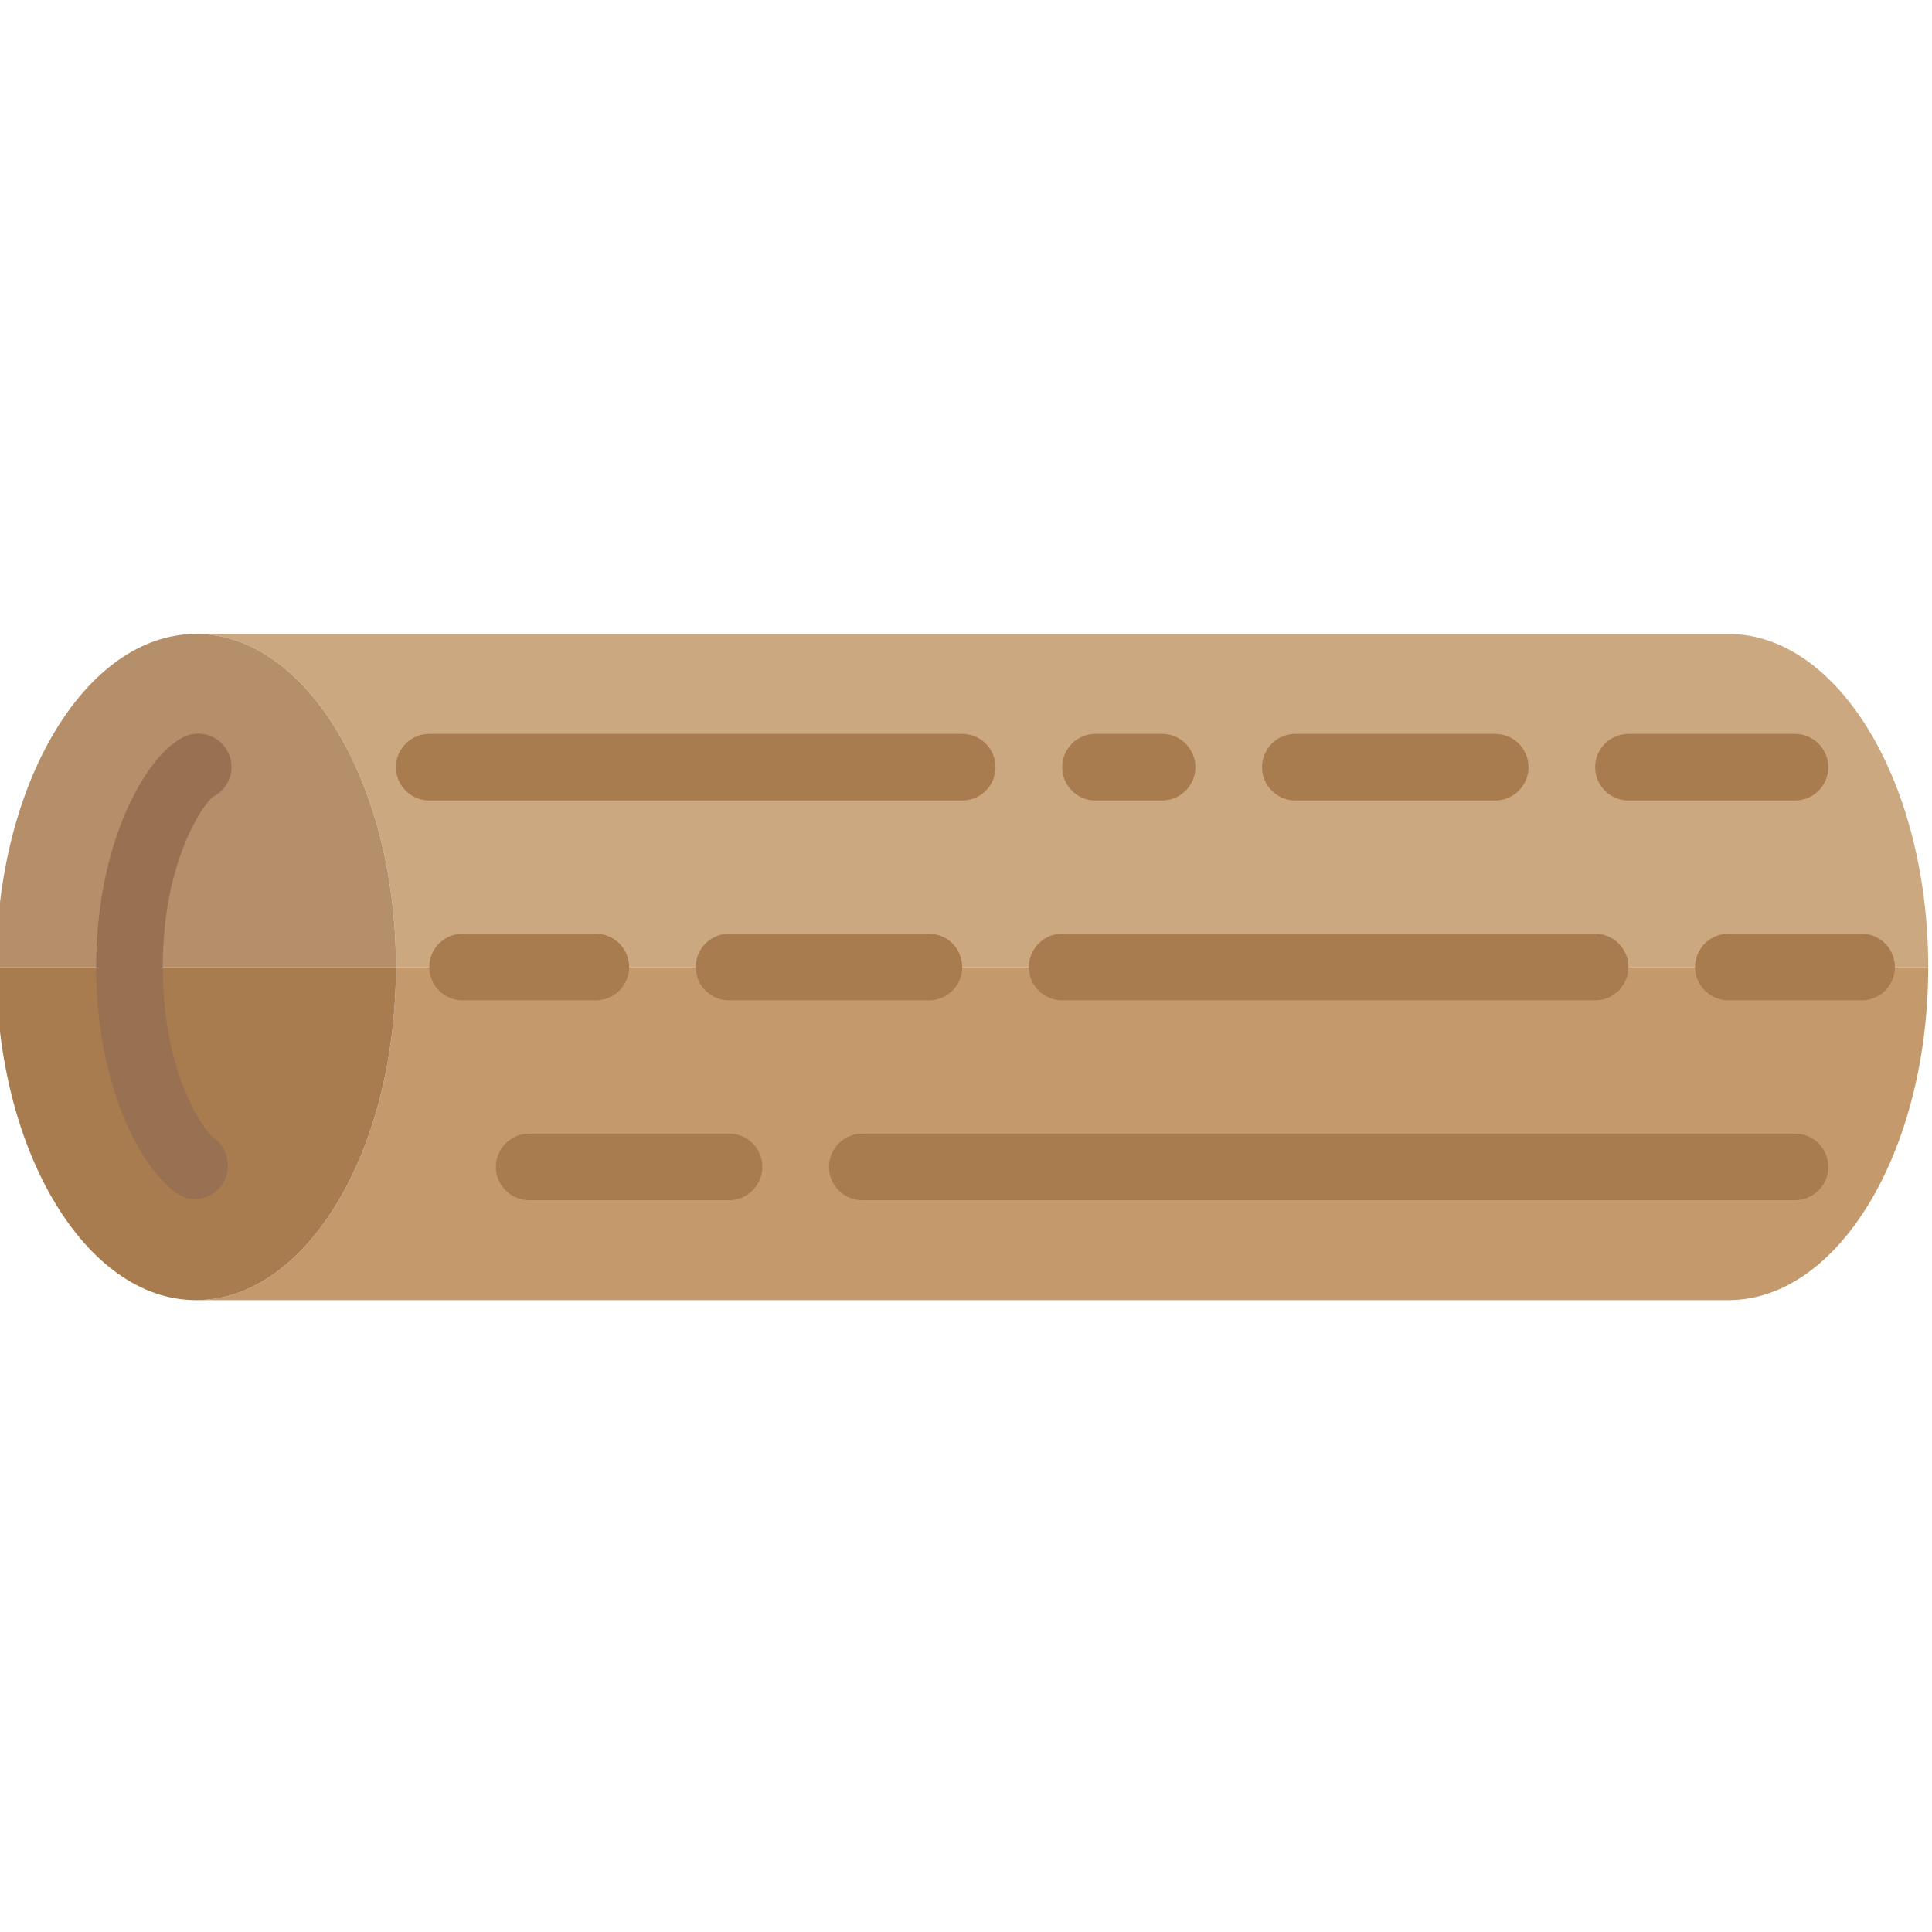 <svg xmlns="http://www.w3.org/2000/svg" height="511pt" version="1.1" viewBox="1 -167 512 511" width="511pt">
<g id="surface1">
<path d="M 423.723 88.777 L 105.93 88.777 C 105.93 137.504 82.188 177.051 52.965 177.051 L 459.035 177.051 C 488.254 177.051 512 137.504 512 88.777 Z M 423.723 88.777 " style=" stroke:none;fill-rule:nonzero;fill:rgb(76.863%,60.392%,42.353%);fill-opacity:1;" />
<path d="M 459.035 0.5 L 52.965 0.5 C 82.184 0.5 105.93 40.047 105.93 88.777 L 512 88.777 C 512 40.047 488.254 0.5 459.035 0.5 Z M 459.035 0.5 " style=" stroke:none;fill-rule:nonzero;fill:rgb(80%,65.882%,50.588%);fill-opacity:1;" />
<path d="M 105.93 88.777 L 35.312 88.777 C 35.312 119.504 47.449 138.266 52.965 141.484 C 47.449 138.266 35.312 119.504 35.312 88.777 L 0 88.777 C 0 137.504 23.746 177.051 52.965 177.051 C 82.184 177.051 105.93 137.504 105.93 88.777 Z M 105.93 88.777 " style=" stroke:none;fill-rule:nonzero;fill:rgb(66.275%,48.627%,31.373%);fill-opacity:1;" />
<path d="M 52.965 36.066 C 47.449 39.289 35.309 58.047 35.309 88.777 L 105.93 88.777 C 105.93 40.047 82.184 0.5 52.965 0.5 C 23.746 0.5 0 40.047 0 88.777 L 35.312 88.777 C 35.312 58.047 47.449 39.289 52.965 36.066 Z M 52.965 36.066 " style=" stroke:none;fill-rule:nonzero;fill:rgb(70.98%,56.078%,41.176%);fill-opacity:1;" />
<path d="M 52.727 150.27 C 51.242 150.266 49.789 149.863 48.516 149.105 C 39.363 143.762 26.484 121.508 26.484 88.777 C 26.484 56.043 39.363 33.789 48.551 28.449 C 52.582 25.707 58.074 26.75 60.816 30.781 C 63.559 34.812 62.516 40.301 58.484 43.043 C 58.133 43.285 57.762 43.5 57.379 43.684 C 55.453 45.105 44.137 59.762 44.137 88.777 C 44.137 117.793 55.453 132.445 57.539 133.938 C 61.445 136.699 62.555 142.004 60.09 146.102 C 58.504 148.652 55.73 150.223 52.727 150.27 Z M 52.727 150.27 " style=" stroke:none;fill-rule:nonzero;fill:rgb(59.608%,43.922%,32.157%);fill-opacity:1;" />
<path d="M 476.688 150.57 L 229.516 150.57 C 224.641 150.57 220.691 146.617 220.691 141.742 C 220.691 136.867 224.641 132.914 229.516 132.914 L 476.691 132.914 C 481.566 132.914 485.516 136.867 485.516 141.742 C 485.516 146.617 481.566 150.57 476.688 150.57 Z M 476.688 150.57 " style=" stroke:none;fill-rule:nonzero;fill:rgb(66.275%,48.627%,31.373%);fill-opacity:1;" />
<path d="M 256 44.637 L 114.758 44.637 C 109.883 44.637 105.93 40.688 105.93 35.812 C 105.93 30.938 109.883 26.984 114.758 26.984 L 256 26.984 C 260.875 26.984 264.828 30.938 264.828 35.812 C 264.828 40.688 260.875 44.637 256 44.637 Z M 256 44.637 " style=" stroke:none;fill-rule:nonzero;fill:rgb(66.275%,48.627%,31.373%);fill-opacity:1;" />
<path d="M 194.207 150.57 L 141.242 150.57 C 136.367 150.57 132.414 146.617 132.414 141.742 C 132.414 136.867 136.367 132.914 141.242 132.914 L 194.207 132.914 C 199.082 132.914 203.035 136.867 203.035 141.742 C 203.035 146.617 199.082 150.57 194.207 150.57 Z M 194.207 150.57 " style=" stroke:none;fill-rule:nonzero;fill:rgb(66.275%,48.627%,31.373%);fill-opacity:1;" />
<path d="M 158.898 97.602 L 123.586 97.602 C 118.711 97.602 114.758 93.652 114.758 88.777 C 114.758 83.902 118.711 79.949 123.586 79.949 L 158.898 79.949 C 163.773 79.949 167.723 83.902 167.723 88.777 C 167.723 93.652 163.773 97.602 158.898 97.602 Z M 158.898 97.602 " style=" stroke:none;fill-rule:nonzero;fill:rgb(66.275%,48.627%,31.373%);fill-opacity:1;" />
<path d="M 247.172 97.602 L 194.207 97.602 C 189.332 97.602 185.379 93.652 185.379 88.777 C 185.379 83.902 189.332 79.949 194.207 79.949 L 247.172 79.949 C 252.047 79.949 256 83.902 256 88.777 C 256 93.652 252.047 97.602 247.172 97.602 Z M 247.172 97.602 " style=" stroke:none;fill-rule:nonzero;fill:rgb(66.275%,48.627%,31.373%);fill-opacity:1;" />
<path d="M 423.723 97.602 L 282.484 97.602 C 277.609 97.602 273.656 93.652 273.656 88.777 C 273.656 83.902 277.609 79.949 282.484 79.949 L 423.723 79.949 C 428.598 79.949 432.551 83.902 432.551 88.777 C 432.551 93.652 428.602 97.602 423.723 97.602 Z M 423.723 97.602 " style=" stroke:none;fill-rule:nonzero;fill:rgb(66.275%,48.627%,31.373%);fill-opacity:1;" />
<path d="M 494.344 97.602 L 459.035 97.602 C 454.16 97.602 450.207 93.652 450.207 88.777 C 450.207 83.902 454.16 79.949 459.035 79.949 L 494.344 79.949 C 499.219 79.949 503.172 83.902 503.172 88.777 C 503.172 93.652 499.219 97.602 494.344 97.602 Z M 494.344 97.602 " style=" stroke:none;fill-rule:nonzero;fill:rgb(66.275%,48.627%,31.373%);fill-opacity:1;" />
<path d="M 308.965 44.637 L 291.309 44.637 C 286.434 44.637 282.484 40.688 282.484 35.812 C 282.484 30.938 286.434 26.984 291.309 26.984 L 308.965 26.984 C 313.84 26.984 317.793 30.938 317.793 35.812 C 317.793 40.688 313.84 44.637 308.965 44.637 Z M 308.965 44.637 " style=" stroke:none;fill-rule:nonzero;fill:rgb(66.275%,48.627%,31.373%);fill-opacity:1;" />
<path d="M 397.242 44.637 L 344.277 44.637 C 339.402 44.637 335.449 40.688 335.449 35.812 C 335.449 30.938 339.402 26.984 344.277 26.984 L 397.242 26.984 C 402.117 26.984 406.07 30.938 406.07 35.812 C 406.07 40.688 402.117 44.637 397.242 44.637 Z M 397.242 44.637 " style=" stroke:none;fill-rule:nonzero;fill:rgb(66.275%,48.627%,31.373%);fill-opacity:1;" />
<path d="M 476.688 44.637 L 432.551 44.637 C 427.676 44.637 423.723 40.688 423.723 35.812 C 423.723 30.938 427.676 26.984 432.551 26.984 L 476.688 26.984 C 481.562 26.984 485.516 30.938 485.516 35.812 C 485.516 40.688 481.566 44.637 476.688 44.637 Z M 476.688 44.637 " style=" stroke:none;fill-rule:nonzero;fill:rgb(66.275%,48.627%,31.373%);fill-opacity:1;" />
</g>
</svg>